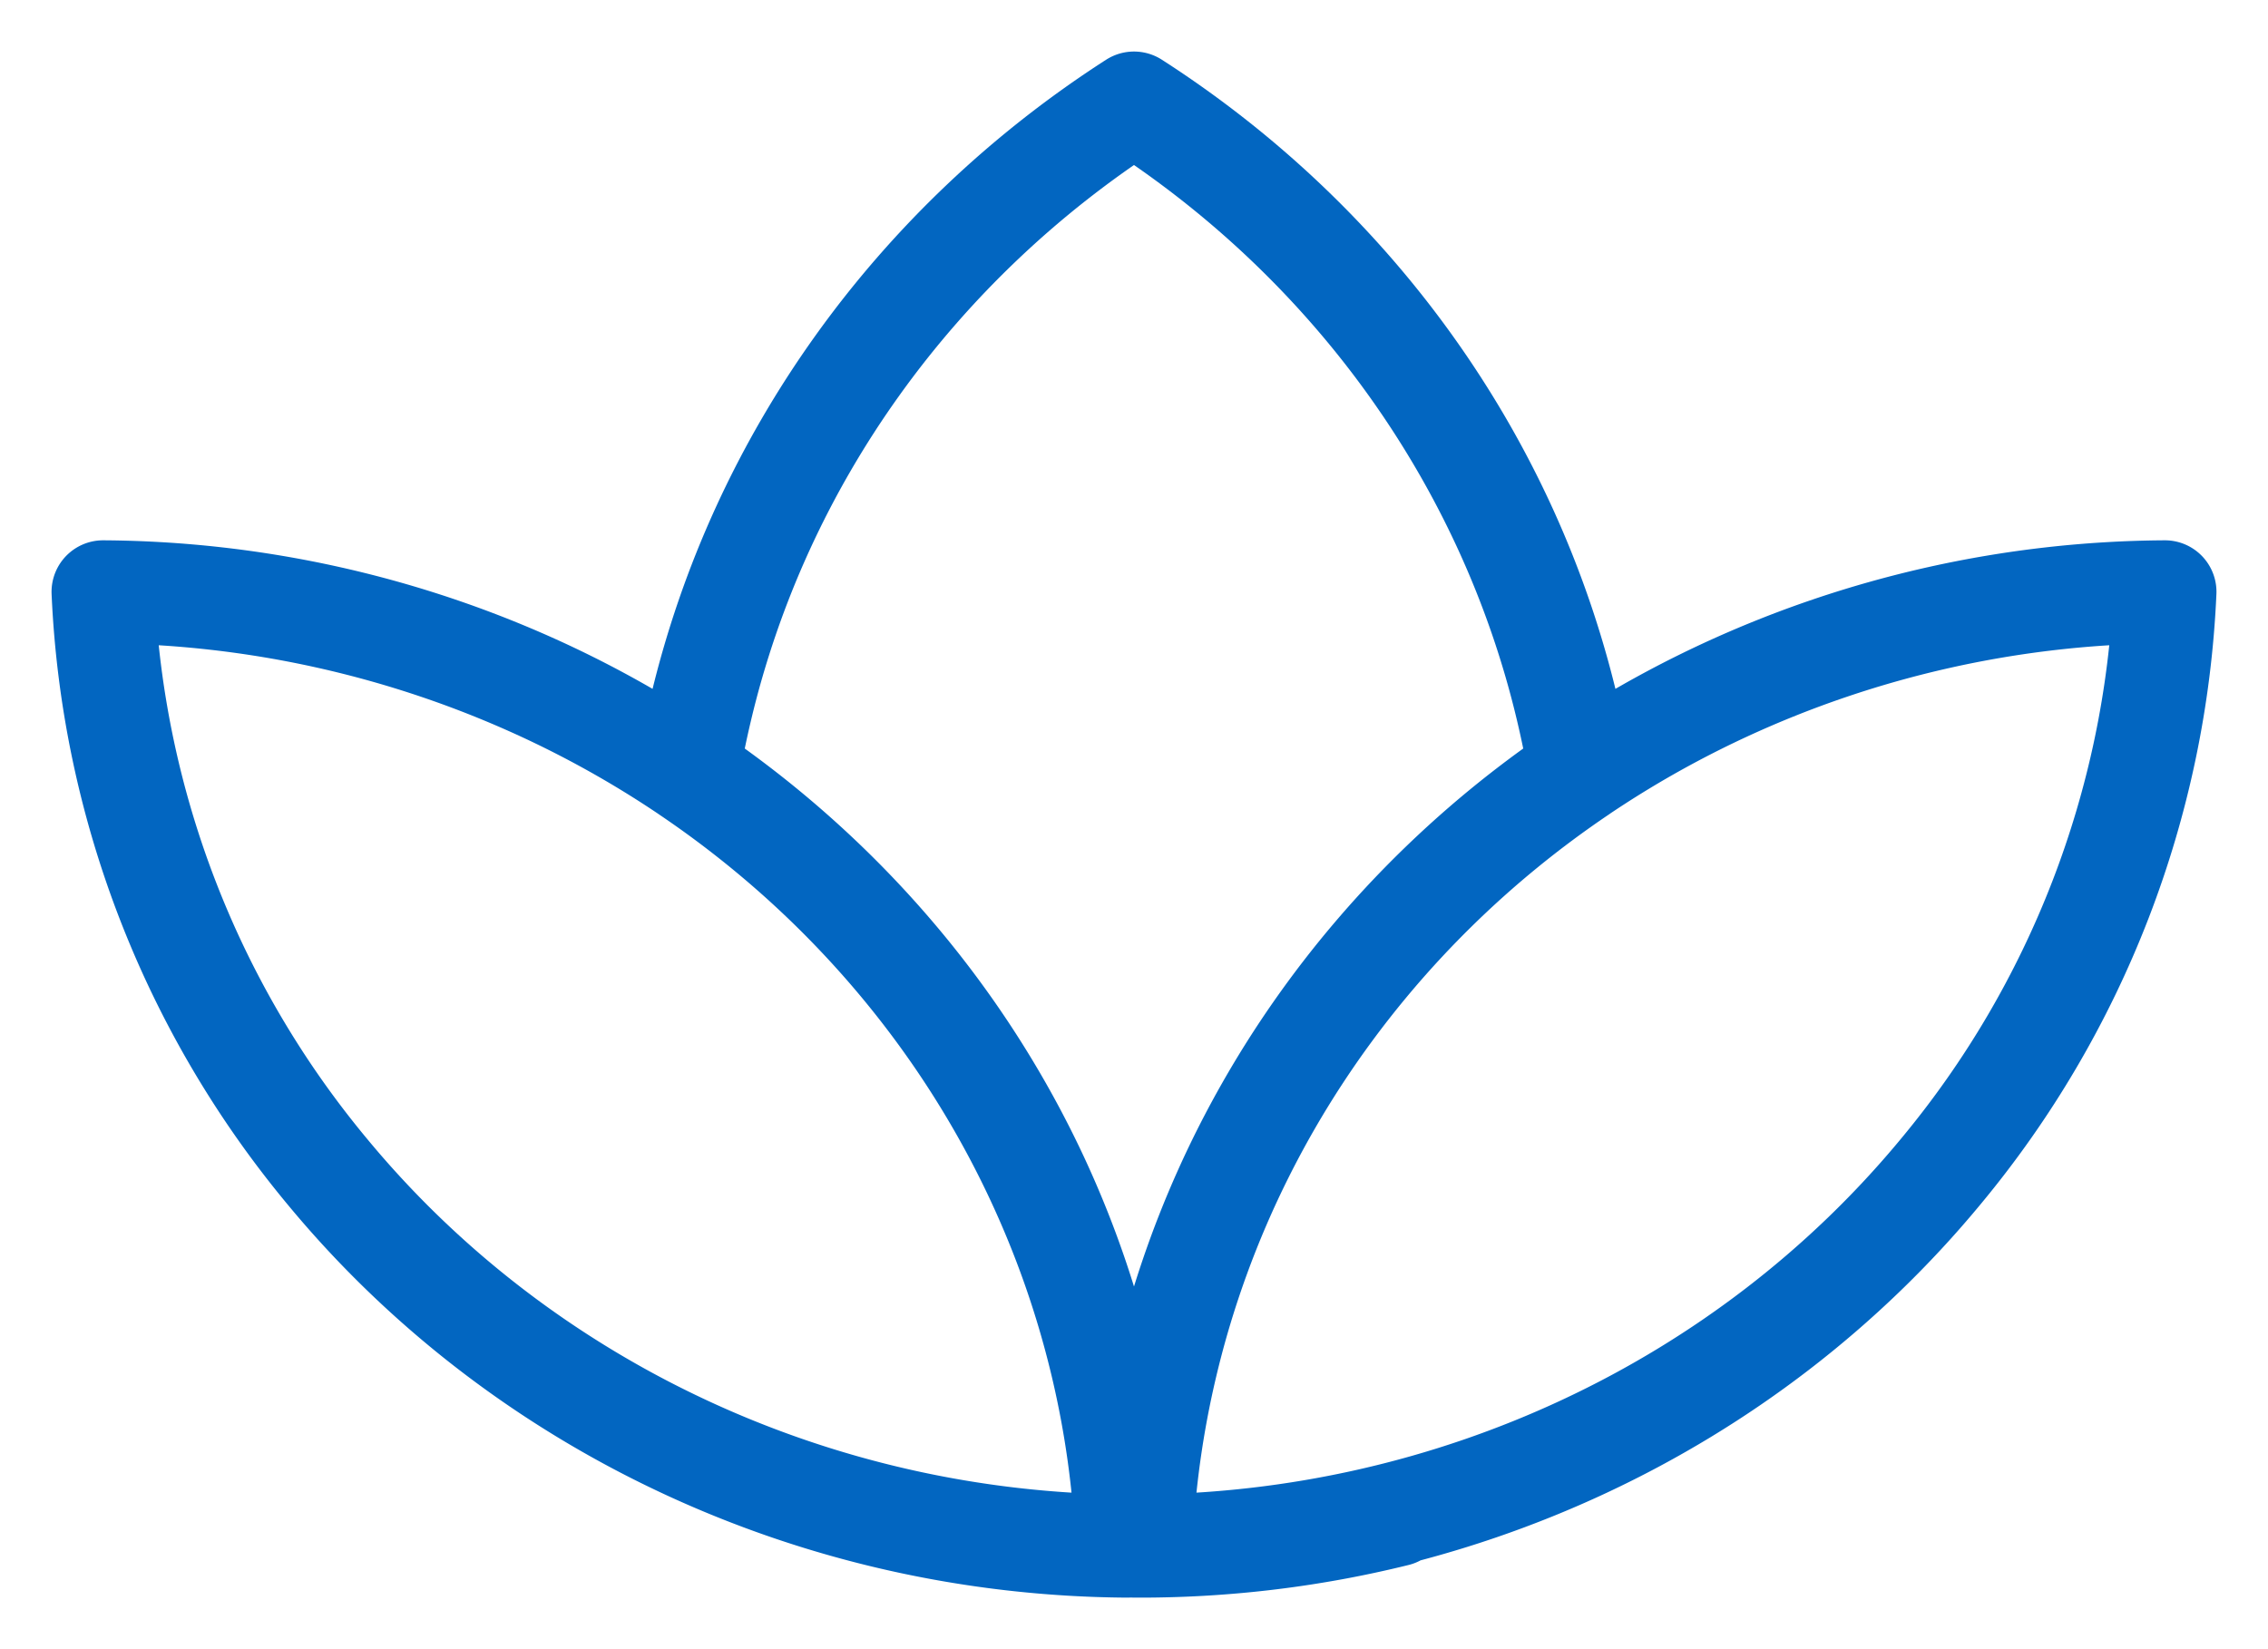 <svg width="22" height="16" fill="none" xmlns="http://www.w3.org/2000/svg"><path d="M10.69 13.244c-.678-2.863-2.67-5.272-5.415-6.546A10.313 10.313 0 0 0 1 5.742a9.445 9.445 0 0 0 2.175 5.625C5.06 13.646 7.912 14.98 10.933 15a9.322 9.322 0 0 0-.243-1.756Zm0 0c-.556-2.35-1.999-4.395-4.016-5.756.034-.204.075-.406.123-.608C7.37 4.458 8.885 2.36 11 1c2.115 1.36 3.63 3.458 4.203 5.88.048.202.089.404.123.608-2.017 1.361-3.46 3.406-4.016 5.756m-.62 0c.138.582.218 1.17.243 1.755l.126.001c.846 0 1.68-.103 2.484-.302l.014-.018c-.805.205-1.64.314-2.49.32m.243-1.756c.678-2.863 2.67-5.272 5.415-6.546A10.313 10.313 0 0 1 21 5.742a9.445 9.445 0 0 1-2.175 5.625C16.94 13.646 14.088 14.98 11.067 15m.243-1.756A9.322 9.322 0 0 0 11.067 15" stroke="#0266C1" stroke-linecap="round" stroke-linejoin="round"/></svg>